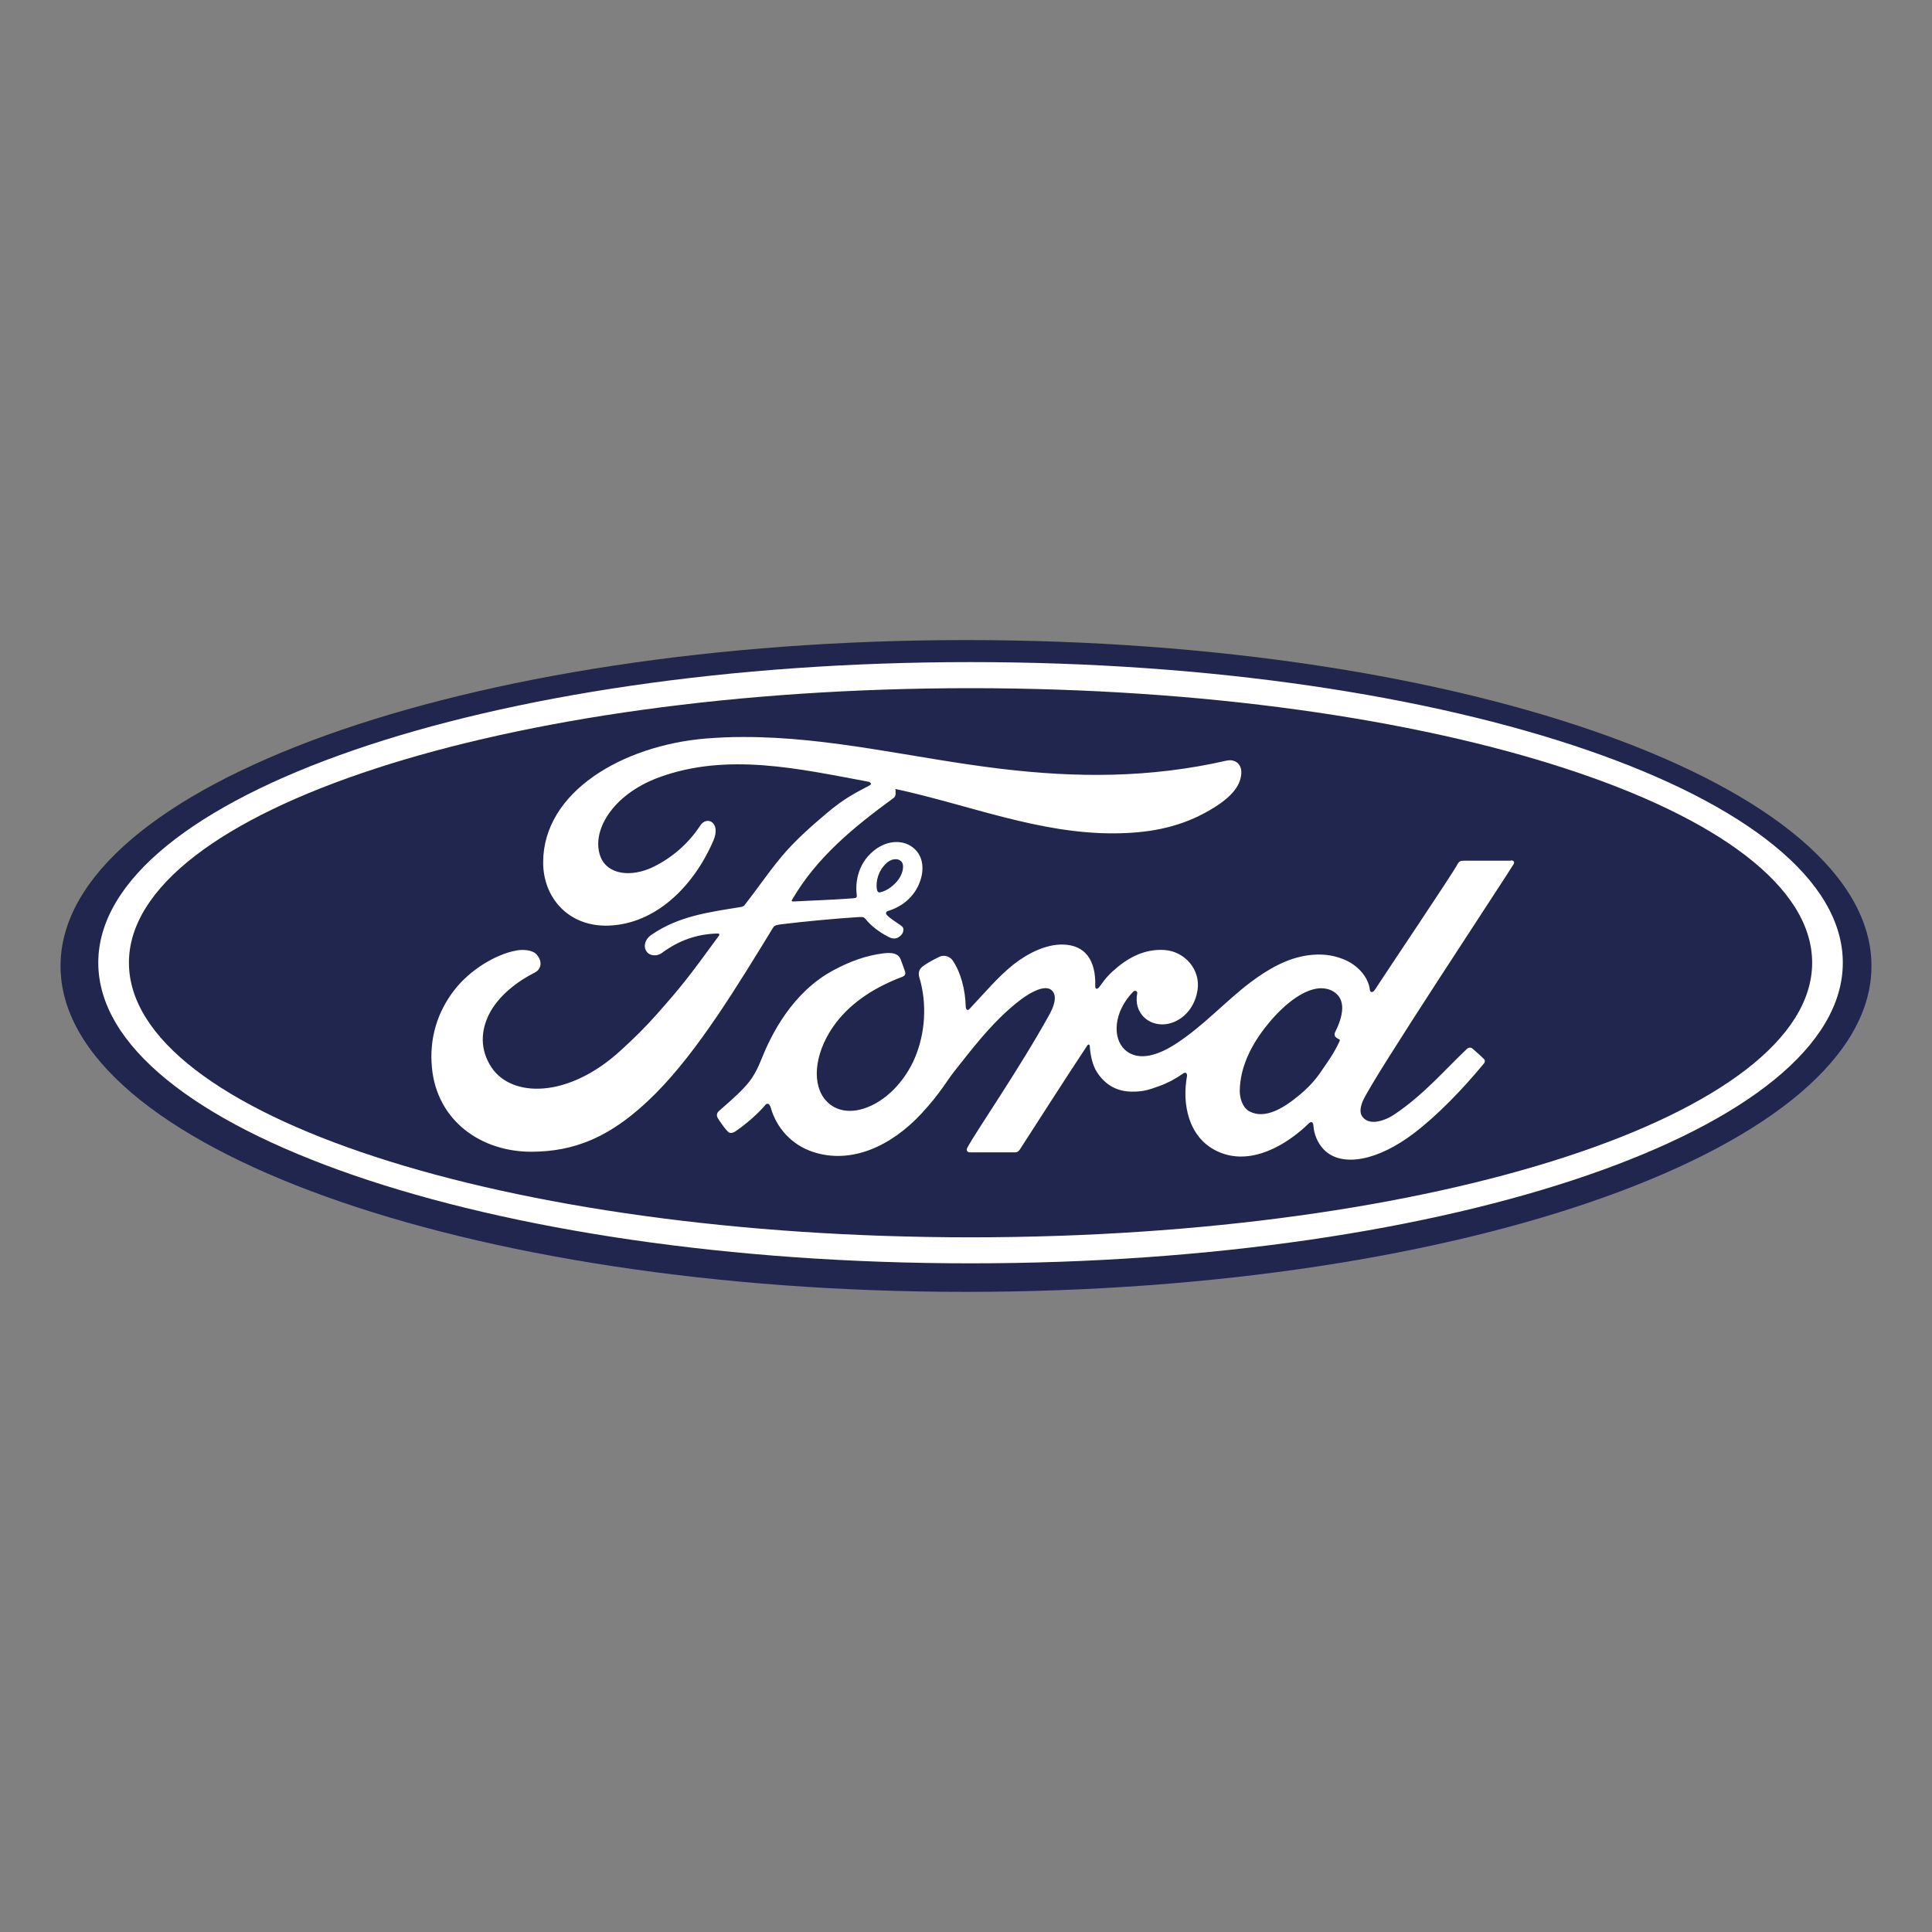 <?xml version="1.0" encoding="UTF-8"?>
<svg id="Laag_2" data-name="Laag 2" xmlns="http://www.w3.org/2000/svg" viewBox="0 0 300 300">
  <rect x="0" y="0" width="300" height="300" fill="#808080" stroke="none"/>
  <defs>
    <style>
      .cls-1 {
        fill: none;
      }

      .cls-2 {
        fill: #fff;
      }

      .cls-3 {
        fill: #21264f;
      }
    </style>
  </defs>
  <g id="Laag_1-2" data-name="Laag 1">
    <g>
      <rect class="cls-1" width="300" height="300"/>
      <g id="g2317">
        <path id="path2" class="cls-3" d="M150,99.39c-77.68,0-140.6,22.62-140.6,50.61s62.92,50.6,140.6,50.6,140.6-22.63,140.6-50.6-62.91-50.61-140.6-50.61Z"/>
        <path id="path6" class="cls-2" d="M150.71,196.17c-74.81,0-135.45-20.9-135.45-46.68s60.64-46.68,135.45-46.68,135.44,20.89,135.44,46.68-60.64,46.68-135.44,46.68h0ZM150.71,106.86c-72.18,0-130.69,19.08-130.69,42.63s58.51,42.64,130.69,42.64,130.68-19.09,130.68-42.64-58.5-42.63-130.68-42.63h0Z"/>
        <path id="path8" class="cls-2" d="M115.38,114.44c-1.92,0-3.85.08-5.8.24-12.92,1.08-25.22,8.28-25.24,19.21-.01,5.54,3.97,10.04,10.14,9.84,7.25-.24,13.2-5.99,16.31-13.24,1.18-2.75-1.01-3.89-2.05-2.31-1.81,2.77-4.34,4.99-7.31,6.44-3.41,1.65-7.06,1.21-8.16-1.53-1.55-3.87,1.68-9.66,9.05-12.38,10.65-3.9,21.79-1.32,32.5.67.15,0,.72.31.22.57-1.92,1.04-3.81,1.88-6.75,4.39-2.11,1.79-4.87,4.17-7.01,6.77-2.12,2.56-3.63,4.84-5.61,7.37-.28.37-.62.35-.61.35-4.85.81-9.6,1.35-13.94,4.35-.9.61-1.29,1.7-.74,2.54.49.74,1.61.82,2.39.26,2.7-2,5.48-2.94,8.67-3.03.14,0,.21.03.25.12.02.05,0,.15-.05.22-4.78,6.56-5.97,8.04-9.57,12.11-1.84,2.09-3.65,3.86-5.66,5.69-8.16,7.5-16.93,7.38-20.08,2.67-1.88-2.82-1.63-5.79-.4-8.25,1.52-3.01,4.58-5.22,7.14-6.51.95-.48,1.22-1.68.27-2.77-.6-.71-2.06-.84-3.15-.64-3.34.61-7.29,3.11-9.62,6.12-2.63,3.38-3.94,7.48-3.5,12.08.79,8.3,7.7,13.1,15.54,13.05,6.24-.05,12.11-1.92,19.18-9.03,6.59-6.63,12.6-16.53,18.22-25.71.18-.29.3-.45,1.16-.56,3.53-.44,8.73-.93,12.07-1.13.74-.04.89-.03,1.19.33.87,1.09,2.18,2.01,3.22,2.57.51.27.75.41,1.15.42.49.01.88-.25,1.13-.53.35-.38.45-.89.26-1.21-.2-.34-2.53-1.62-2.6-2.13-.05-.32.3-.4.3-.4,1.71-.53,3.49-1.63,4.57-3.67,1.06-2.01,1.23-4.7-.71-6.2-1.7-1.31-4.27-1.11-6.32.72-2.01,1.77-2.67,4.34-2.4,6.6.05.39.03.52-.51.57-3.08.24-6.06.33-9.36.5-.22.02-.29-.13-.16-.28,3.81-6.55,9.49-11.21,15.77-15.8.42-.31.29-.9.27-1.39,11.35,2.44,22.32,6.99,34.09,6.89,4.87-.04,9.53-.77,13.99-3.19,3.92-2.12,5.51-4.07,5.63-6.11.09-1.41-.9-2.29-2.3-1.99-11.9,2.71-23.25,2.68-35.08,1.26-13.52-1.62-26.49-4.97-39.95-4.93h0ZM139.13,133.41c.28.01.54.11.75.29.63.53.33,1.85-.3,2.77-.69,1.01-1.87,1.88-2.94,2.1-.21.04-.4-.05-.49-.52h0c-.17-1.25.24-2.92,1.58-4.09.42-.37.93-.56,1.4-.54h0ZM234.63,133.65c-2.16,0-5,0-7.25,0-.54,0-.81.06-1.07.56-.83,1.58-10.97,16.62-12.86,19.54-.32.44-.71.38-.75-.12-.19-1.73-1.7-3.73-4.09-4.68-1.82-.73-3.59-.86-5.44-.62-3.33.44-6.3,2.19-8.92,4.15-3.94,2.96-7.33,6.8-11.72,9.64-2.39,1.54-5.67,2.89-7.86.88-1.98-1.82-1.76-5.87,1.28-9,.32-.33.7-.05.64.24-.29,1.42.07,2.82,1.15,3.81,1.32,1.17,3.22,1.31,4.84.52,1.92-.94,3.04-2.75,3.37-4.81.51-3.19-1.98-6.01-5.08-6.24-2.52-.18-4.94.69-7.3,2.62-1.18.97-1.86,1.69-2.88,3.13-.25.35-.63.39-.62-.13.12-4.09-1.59-6.39-5.01-6.47-2.65-.06-5.48,1.36-7.69,3.1-2.42,1.92-4.53,4.47-6.8,6.87-.28.3-.53.28-.61-.29-.07-2.71-.76-5.33-2.02-7.2-.45-.65-1.39-.97-2.18-.53-.37.2-1.64.78-2.57,1.52-.46.38-.64.92-.44,1.61,1.22,4.05.95,8.65-.7,12.54-1.52,3.56-4.48,6.77-7.96,7.86-2.29.72-4.67.37-6.15-1.64-2.02-2.78-1.21-7.6,1.81-11.61,2.66-3.53,6.52-5.77,10.36-7.22.45-.17.54-.46.42-.84-.21-.63-.54-1.48-.68-1.87-.35-.93-1.34-1.08-2.54-.95-2.79.32-5.31,1.27-7.8,2.59-6.52,3.45-9.78,10.14-11.21,13.72-.69,1.72-1.28,2.79-2.04,3.74-1.03,1.28-2.32,2.44-4.67,4.49-.21.19-.37.58-.19.94.24.49,1.47,2.21,1.81,2.36.38.19.83-.07,1.01-.2,1.65-1.11,3.62-2.86,4.59-4.05.34-.41.69-.24.87.38.9,3.18,3.26,5.78,6.53,6.87,5.97,1.99,12.17-.89,16.85-5.92,2.97-3.19,4.04-5.25,5.18-6.65,1.93-2.37,5.74-7.67,10.27-11.07,1.66-1.25,3.63-2.21,4.62-1.58.79.51,1.05,1.69-.23,3.99-4.62,8.36-11.43,18.19-12.68,20.57-.23.41-.03.74.41.74,2.42-.01,4.82,0,7.02,0,.36-.02.53-.18.71-.44,3.55-5.5,6.89-10.74,10.47-16.15.2-.32.39-.07.39.07.07,1.26.39,2.97,1.14,4.1,1.35,2.09,3.27,2.98,5.4,2.99,1.69.02,2.55-.24,4.37-.91,1.28-.47,2.48-1.12,3.59-1.91.53-.37.63.25.61.34-.82,4.37.19,9.54,4.58,11.69,5.25,2.56,11.01-1.04,14.33-4.29.32-.31.67-.28.71.39.07,1.24.64,2.71,1.67,3.74,2.78,2.76,8.39,1.67,14.01-2.65,3.61-2.76,7.39-6.66,10.81-10.79.13-.16.22-.42-.02-.68-.52-.54-1.27-1.16-1.79-1.63-.23-.2-.58-.14-.78,0-3.5,3.3-6.65,7.06-11.21,10.16-1.54,1.06-3.98,1.92-5.08.44-.43-.57-.38-1.36.04-2.4,1.33-3.28,22.35-34.97,23.44-36.84h0c.19-.33-.01-.57-.43-.57h0ZM205.17,153.46c.55,0,1.07.1,1.54.32,2.59,1.22,1.76,4.19.6,6.52-.08.15-.1.32-.05.48.04.24.36.48.67.59.11.04.17.12.05.37-.89,1.9-1.72,2.99-2.84,4.64-1.03,1.52-2.19,2.71-3.6,3.85-2.12,1.74-5.06,3.63-7.5,2.36-1.08-.56-1.55-2.05-1.53-3.27.06-3.41,1.58-6.91,4.41-10.35,2.8-3.42,5.85-5.5,8.23-5.52h0Z"/>
      </g>
    </g>
  </g>
</svg>